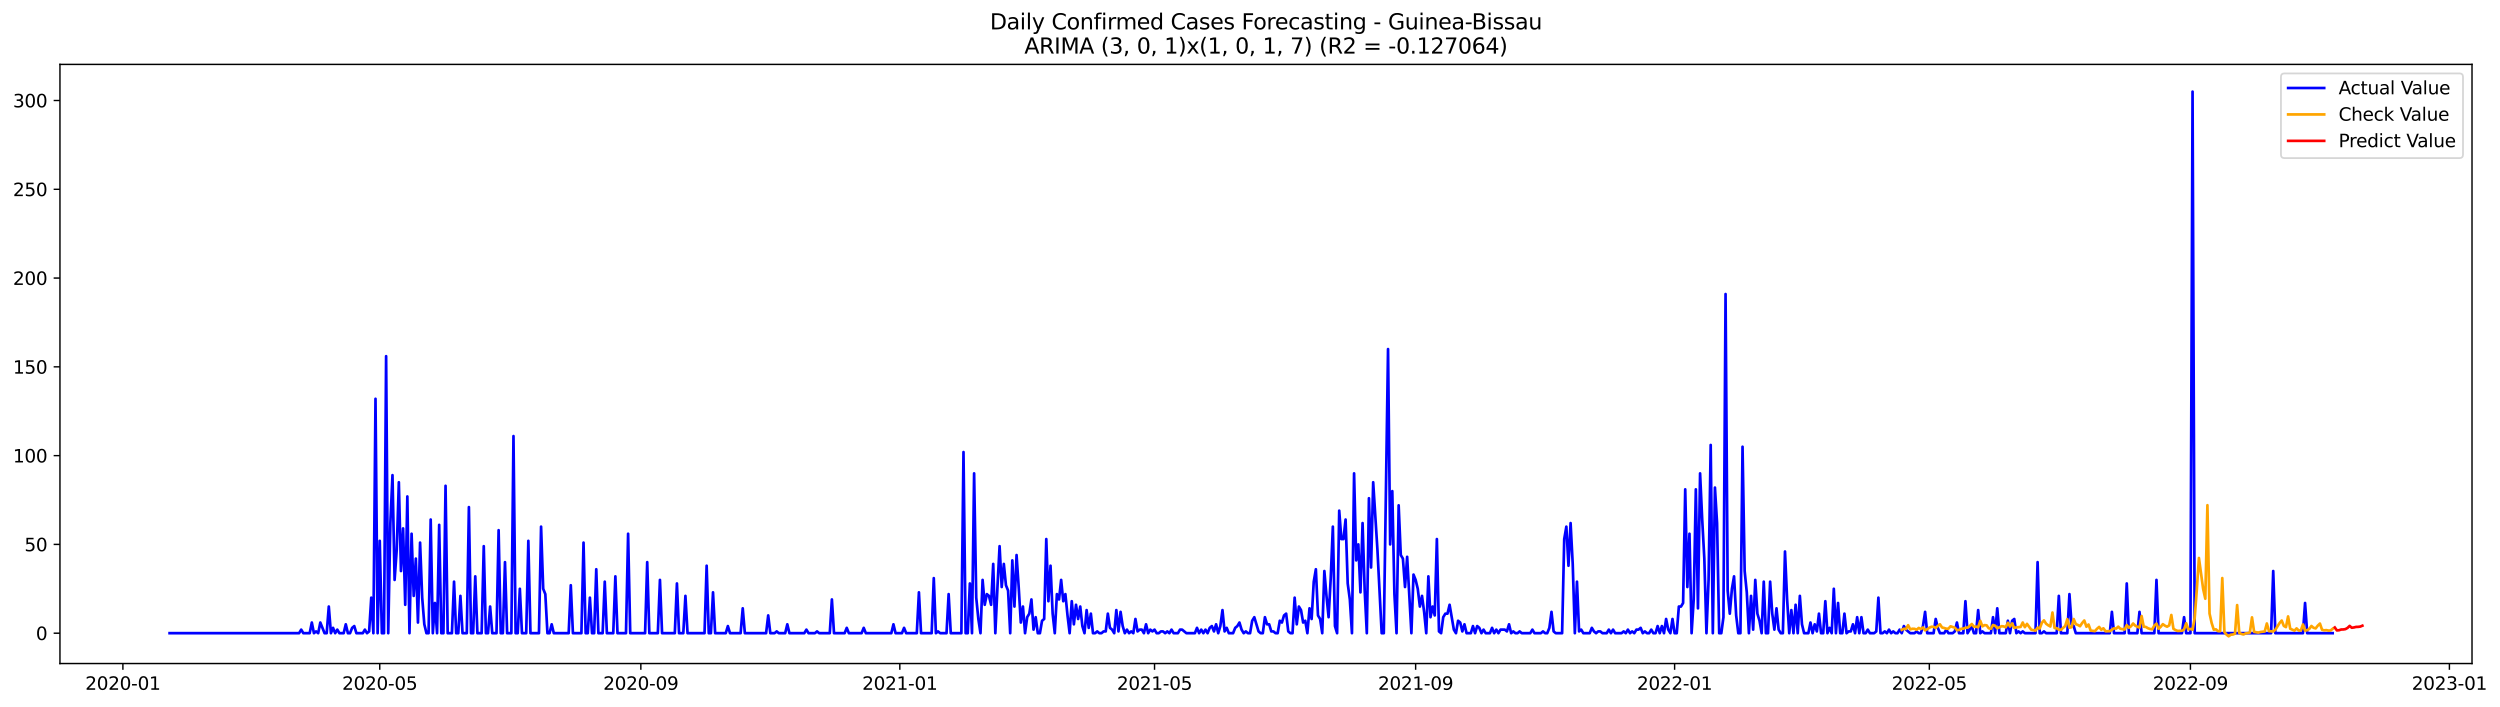 <?xml version="1.0" encoding="utf-8" standalone="no"?>
<!DOCTYPE svg PUBLIC "-//W3C//DTD SVG 1.1//EN"
  "http://www.w3.org/Graphics/SVG/1.1/DTD/svg11.dtd">
<svg xmlns:xlink="http://www.w3.org/1999/xlink" width="1388.027pt" height="392.274pt" viewBox="0 0 1388.027 392.274" xmlns="http://www.w3.org/2000/svg" version="1.1">
 <defs>
  <style type="text/css">*{stroke-linejoin: round; stroke-linecap: butt}</style>
 </defs>
 <g id="figure_1">
  <g id="patch_1">
   <path d="M 0 392.274 
L 1388.027 392.274 
L 1388.027 0 
L 0 0 
z
" style="fill: #ffffff"/>
  </g>
  <g id="axes_1">
   <g id="patch_2">
    <path d="M 33.288 368.396 
L 1372.487 368.396 
L 1372.487 35.755 
L 33.288 35.755 
z
" style="fill: #ffffff"/>
   </g>
   <g id="matplotlib.axis_1">
    <g id="xtick_1">
     <g id="line2d_1">
      <defs>
       <path id="mdb804a149e" d="M 0 0 
L 0 3.5 
" style="stroke: #000000; stroke-width: 0.8"/>
      </defs>
      <g>
       <use xlink:href="#mdb804a149e" x="68.232" y="368.396" style="stroke: #000000; stroke-width: 0.8"/>
      </g>
     </g>
     <g id="text_1">
      <!-- 2020-01 -->
      <g transform="translate(47.34 382.994)scale(0.1 -0.1)">
       <defs>
        <path id="DejaVuSans-32" d="M 1228 531 
L 3431 531 
L 3431 0 
L 469 0 
L 469 531 
Q 828 903 1448 1529 
Q 2069 2156 2228 2338 
Q 2531 2678 2651 2914 
Q 2772 3150 2772 3378 
Q 2772 3750 2511 3984 
Q 2250 4219 1831 4219 
Q 1534 4219 1204 4116 
Q 875 4013 500 3803 
L 500 4441 
Q 881 4594 1212 4672 
Q 1544 4750 1819 4750 
Q 2544 4750 2975 4387 
Q 3406 4025 3406 3419 
Q 3406 3131 3298 2873 
Q 3191 2616 2906 2266 
Q 2828 2175 2409 1742 
Q 1991 1309 1228 531 
z
" transform="scale(0.016)"/>
        <path id="DejaVuSans-30" d="M 2034 4250 
Q 1547 4250 1301 3770 
Q 1056 3291 1056 2328 
Q 1056 1369 1301 889 
Q 1547 409 2034 409 
Q 2525 409 2770 889 
Q 3016 1369 3016 2328 
Q 3016 3291 2770 3770 
Q 2525 4250 2034 4250 
z
M 2034 4750 
Q 2819 4750 3233 4129 
Q 3647 3509 3647 2328 
Q 3647 1150 3233 529 
Q 2819 -91 2034 -91 
Q 1250 -91 836 529 
Q 422 1150 422 2328 
Q 422 3509 836 4129 
Q 1250 4750 2034 4750 
z
" transform="scale(0.016)"/>
        <path id="DejaVuSans-2d" d="M 313 2009 
L 1997 2009 
L 1997 1497 
L 313 1497 
L 313 2009 
z
" transform="scale(0.016)"/>
        <path id="DejaVuSans-31" d="M 794 531 
L 1825 531 
L 1825 4091 
L 703 3866 
L 703 4441 
L 1819 4666 
L 2450 4666 
L 2450 531 
L 3481 531 
L 3481 0 
L 794 0 
L 794 531 
z
" transform="scale(0.016)"/>
       </defs>
       <use xlink:href="#DejaVuSans-32"/>
       <use xlink:href="#DejaVuSans-30" x="63.623"/>
       <use xlink:href="#DejaVuSans-32" x="127.246"/>
       <use xlink:href="#DejaVuSans-30" x="190.869"/>
       <use xlink:href="#DejaVuSans-2d" x="254.492"/>
       <use xlink:href="#DejaVuSans-30" x="290.576"/>
       <use xlink:href="#DejaVuSans-31" x="354.199"/>
      </g>
     </g>
    </g>
    <g id="xtick_2">
     <g id="line2d_2">
      <g>
       <use xlink:href="#mdb804a149e" x="210.838" y="368.396" style="stroke: #000000; stroke-width: 0.8"/>
      </g>
     </g>
     <g id="text_2">
      <!-- 2020-05 -->
      <g transform="translate(189.946 382.994)scale(0.1 -0.1)">
       <defs>
        <path id="DejaVuSans-35" d="M 691 4666 
L 3169 4666 
L 3169 4134 
L 1269 4134 
L 1269 2991 
Q 1406 3038 1543 3061 
Q 1681 3084 1819 3084 
Q 2600 3084 3056 2656 
Q 3513 2228 3513 1497 
Q 3513 744 3044 326 
Q 2575 -91 1722 -91 
Q 1428 -91 1123 -41 
Q 819 9 494 109 
L 494 744 
Q 775 591 1075 516 
Q 1375 441 1709 441 
Q 2250 441 2565 725 
Q 2881 1009 2881 1497 
Q 2881 1984 2565 2268 
Q 2250 2553 1709 2553 
Q 1456 2553 1204 2497 
Q 953 2441 691 2322 
L 691 4666 
z
" transform="scale(0.016)"/>
       </defs>
       <use xlink:href="#DejaVuSans-32"/>
       <use xlink:href="#DejaVuSans-30" x="63.623"/>
       <use xlink:href="#DejaVuSans-32" x="127.246"/>
       <use xlink:href="#DejaVuSans-30" x="190.869"/>
       <use xlink:href="#DejaVuSans-2d" x="254.492"/>
       <use xlink:href="#DejaVuSans-30" x="290.576"/>
       <use xlink:href="#DejaVuSans-35" x="354.199"/>
      </g>
     </g>
    </g>
    <g id="xtick_3">
     <g id="line2d_3">
      <g>
       <use xlink:href="#mdb804a149e" x="355.801" y="368.396" style="stroke: #000000; stroke-width: 0.8"/>
      </g>
     </g>
     <g id="text_3">
      <!-- 2020-09 -->
      <g transform="translate(334.91 382.994)scale(0.1 -0.1)">
       <defs>
        <path id="DejaVuSans-39" d="M 703 97 
L 703 672 
Q 941 559 1184 500 
Q 1428 441 1663 441 
Q 2288 441 2617 861 
Q 2947 1281 2994 2138 
Q 2813 1869 2534 1725 
Q 2256 1581 1919 1581 
Q 1219 1581 811 2004 
Q 403 2428 403 3163 
Q 403 3881 828 4315 
Q 1253 4750 1959 4750 
Q 2769 4750 3195 4129 
Q 3622 3509 3622 2328 
Q 3622 1225 3098 567 
Q 2575 -91 1691 -91 
Q 1453 -91 1209 -44 
Q 966 3 703 97 
z
M 1959 2075 
Q 2384 2075 2632 2365 
Q 2881 2656 2881 3163 
Q 2881 3666 2632 3958 
Q 2384 4250 1959 4250 
Q 1534 4250 1286 3958 
Q 1038 3666 1038 3163 
Q 1038 2656 1286 2365 
Q 1534 2075 1959 2075 
z
" transform="scale(0.016)"/>
       </defs>
       <use xlink:href="#DejaVuSans-32"/>
       <use xlink:href="#DejaVuSans-30" x="63.623"/>
       <use xlink:href="#DejaVuSans-32" x="127.246"/>
       <use xlink:href="#DejaVuSans-30" x="190.869"/>
       <use xlink:href="#DejaVuSans-2d" x="254.492"/>
       <use xlink:href="#DejaVuSans-30" x="290.576"/>
       <use xlink:href="#DejaVuSans-39" x="354.199"/>
      </g>
     </g>
    </g>
    <g id="xtick_4">
     <g id="line2d_4">
      <g>
       <use xlink:href="#mdb804a149e" x="499.586" y="368.396" style="stroke: #000000; stroke-width: 0.8"/>
      </g>
     </g>
     <g id="text_4">
      <!-- 2021-01 -->
      <g transform="translate(478.694 382.994)scale(0.1 -0.1)">
       <use xlink:href="#DejaVuSans-32"/>
       <use xlink:href="#DejaVuSans-30" x="63.623"/>
       <use xlink:href="#DejaVuSans-32" x="127.246"/>
       <use xlink:href="#DejaVuSans-31" x="190.869"/>
       <use xlink:href="#DejaVuSans-2d" x="254.492"/>
       <use xlink:href="#DejaVuSans-30" x="290.576"/>
       <use xlink:href="#DejaVuSans-31" x="354.199"/>
      </g>
     </g>
    </g>
    <g id="xtick_5">
     <g id="line2d_5">
      <g>
       <use xlink:href="#mdb804a149e" x="641.013" y="368.396" style="stroke: #000000; stroke-width: 0.8"/>
      </g>
     </g>
     <g id="text_5">
      <!-- 2021-05 -->
      <g transform="translate(620.122 382.994)scale(0.1 -0.1)">
       <use xlink:href="#DejaVuSans-32"/>
       <use xlink:href="#DejaVuSans-30" x="63.623"/>
       <use xlink:href="#DejaVuSans-32" x="127.246"/>
       <use xlink:href="#DejaVuSans-31" x="190.869"/>
       <use xlink:href="#DejaVuSans-2d" x="254.492"/>
       <use xlink:href="#DejaVuSans-30" x="290.576"/>
       <use xlink:href="#DejaVuSans-35" x="354.199"/>
      </g>
     </g>
    </g>
    <g id="xtick_6">
     <g id="line2d_6">
      <g>
       <use xlink:href="#mdb804a149e" x="785.976" y="368.396" style="stroke: #000000; stroke-width: 0.8"/>
      </g>
     </g>
     <g id="text_6">
      <!-- 2021-09 -->
      <g transform="translate(765.085 382.994)scale(0.1 -0.1)">
       <use xlink:href="#DejaVuSans-32"/>
       <use xlink:href="#DejaVuSans-30" x="63.623"/>
       <use xlink:href="#DejaVuSans-32" x="127.246"/>
       <use xlink:href="#DejaVuSans-31" x="190.869"/>
       <use xlink:href="#DejaVuSans-2d" x="254.492"/>
       <use xlink:href="#DejaVuSans-30" x="290.576"/>
       <use xlink:href="#DejaVuSans-39" x="354.199"/>
      </g>
     </g>
    </g>
    <g id="xtick_7">
     <g id="line2d_7">
      <g>
       <use xlink:href="#mdb804a149e" x="929.761" y="368.396" style="stroke: #000000; stroke-width: 0.8"/>
      </g>
     </g>
     <g id="text_7">
      <!-- 2022-01 -->
      <g transform="translate(908.869 382.994)scale(0.1 -0.1)">
       <use xlink:href="#DejaVuSans-32"/>
       <use xlink:href="#DejaVuSans-30" x="63.623"/>
       <use xlink:href="#DejaVuSans-32" x="127.246"/>
       <use xlink:href="#DejaVuSans-32" x="190.869"/>
       <use xlink:href="#DejaVuSans-2d" x="254.492"/>
       <use xlink:href="#DejaVuSans-30" x="290.576"/>
       <use xlink:href="#DejaVuSans-31" x="354.199"/>
      </g>
     </g>
    </g>
    <g id="xtick_8">
     <g id="line2d_8">
      <g>
       <use xlink:href="#mdb804a149e" x="1071.188" y="368.396" style="stroke: #000000; stroke-width: 0.8"/>
      </g>
     </g>
     <g id="text_8">
      <!-- 2022-05 -->
      <g transform="translate(1050.297 382.994)scale(0.1 -0.1)">
       <use xlink:href="#DejaVuSans-32"/>
       <use xlink:href="#DejaVuSans-30" x="63.623"/>
       <use xlink:href="#DejaVuSans-32" x="127.246"/>
       <use xlink:href="#DejaVuSans-32" x="190.869"/>
       <use xlink:href="#DejaVuSans-2d" x="254.492"/>
       <use xlink:href="#DejaVuSans-30" x="290.576"/>
       <use xlink:href="#DejaVuSans-35" x="354.199"/>
      </g>
     </g>
    </g>
    <g id="xtick_9">
     <g id="line2d_9">
      <g>
       <use xlink:href="#mdb804a149e" x="1216.151" y="368.396" style="stroke: #000000; stroke-width: 0.8"/>
      </g>
     </g>
     <g id="text_9">
      <!-- 2022-09 -->
      <g transform="translate(1195.26 382.994)scale(0.1 -0.1)">
       <use xlink:href="#DejaVuSans-32"/>
       <use xlink:href="#DejaVuSans-30" x="63.623"/>
       <use xlink:href="#DejaVuSans-32" x="127.246"/>
       <use xlink:href="#DejaVuSans-32" x="190.869"/>
       <use xlink:href="#DejaVuSans-2d" x="254.492"/>
       <use xlink:href="#DejaVuSans-30" x="290.576"/>
       <use xlink:href="#DejaVuSans-39" x="354.199"/>
      </g>
     </g>
    </g>
    <g id="xtick_10">
     <g id="line2d_10">
      <g>
       <use xlink:href="#mdb804a149e" x="1359.936" y="368.396" style="stroke: #000000; stroke-width: 0.8"/>
      </g>
     </g>
     <g id="text_10">
      <!-- 2023-01 -->
      <g transform="translate(1339.044 382.994)scale(0.1 -0.1)">
       <defs>
        <path id="DejaVuSans-33" d="M 2597 2516 
Q 3050 2419 3304 2112 
Q 3559 1806 3559 1356 
Q 3559 666 3084 287 
Q 2609 -91 1734 -91 
Q 1441 -91 1130 -33 
Q 819 25 488 141 
L 488 750 
Q 750 597 1062 519 
Q 1375 441 1716 441 
Q 2309 441 2620 675 
Q 2931 909 2931 1356 
Q 2931 1769 2642 2001 
Q 2353 2234 1838 2234 
L 1294 2234 
L 1294 2753 
L 1863 2753 
Q 2328 2753 2575 2939 
Q 2822 3125 2822 3475 
Q 2822 3834 2567 4026 
Q 2313 4219 1838 4219 
Q 1578 4219 1281 4162 
Q 984 4106 628 3988 
L 628 4550 
Q 988 4650 1302 4700 
Q 1616 4750 1894 4750 
Q 2613 4750 3031 4423 
Q 3450 4097 3450 3541 
Q 3450 3153 3228 2886 
Q 3006 2619 2597 2516 
z
" transform="scale(0.016)"/>
       </defs>
       <use xlink:href="#DejaVuSans-32"/>
       <use xlink:href="#DejaVuSans-30" x="63.623"/>
       <use xlink:href="#DejaVuSans-32" x="127.246"/>
       <use xlink:href="#DejaVuSans-33" x="190.869"/>
       <use xlink:href="#DejaVuSans-2d" x="254.492"/>
       <use xlink:href="#DejaVuSans-30" x="290.576"/>
       <use xlink:href="#DejaVuSans-31" x="354.199"/>
      </g>
     </g>
    </g>
   </g>
   <g id="matplotlib.axis_2">
    <g id="ytick_1">
     <g id="line2d_11">
      <defs>
       <path id="m656d73d2ed" d="M 0 0 
L -3.5 0 
" style="stroke: #000000; stroke-width: 0.8"/>
      </defs>
      <g>
       <use xlink:href="#m656d73d2ed" x="33.288" y="351.551" style="stroke: #000000; stroke-width: 0.8"/>
      </g>
     </g>
     <g id="text_11">
      <!-- 0 -->
      <g transform="translate(19.925 355.35)scale(0.1 -0.1)">
       <use xlink:href="#DejaVuSans-30"/>
      </g>
     </g>
    </g>
    <g id="ytick_2">
     <g id="line2d_12">
      <g>
       <use xlink:href="#m656d73d2ed" x="33.288" y="302.26" style="stroke: #000000; stroke-width: 0.8"/>
      </g>
     </g>
     <g id="text_12">
      <!-- 50 -->
      <g transform="translate(13.562 306.059)scale(0.1 -0.1)">
       <use xlink:href="#DejaVuSans-35"/>
       <use xlink:href="#DejaVuSans-30" x="63.623"/>
      </g>
     </g>
    </g>
    <g id="ytick_3">
     <g id="line2d_13">
      <g>
       <use xlink:href="#m656d73d2ed" x="33.288" y="252.969" style="stroke: #000000; stroke-width: 0.8"/>
      </g>
     </g>
     <g id="text_13">
      <!-- 100 -->
      <g transform="translate(7.2 256.768)scale(0.1 -0.1)">
       <use xlink:href="#DejaVuSans-31"/>
       <use xlink:href="#DejaVuSans-30" x="63.623"/>
       <use xlink:href="#DejaVuSans-30" x="127.246"/>
      </g>
     </g>
    </g>
    <g id="ytick_4">
     <g id="line2d_14">
      <g>
       <use xlink:href="#m656d73d2ed" x="33.288" y="203.678" style="stroke: #000000; stroke-width: 0.8"/>
      </g>
     </g>
     <g id="text_14">
      <!-- 150 -->
      <g transform="translate(7.2 207.477)scale(0.1 -0.1)">
       <use xlink:href="#DejaVuSans-31"/>
       <use xlink:href="#DejaVuSans-35" x="63.623"/>
       <use xlink:href="#DejaVuSans-30" x="127.246"/>
      </g>
     </g>
    </g>
    <g id="ytick_5">
     <g id="line2d_15">
      <g>
       <use xlink:href="#m656d73d2ed" x="33.288" y="154.387" style="stroke: #000000; stroke-width: 0.8"/>
      </g>
     </g>
     <g id="text_15">
      <!-- 200 -->
      <g transform="translate(7.2 158.186)scale(0.1 -0.1)">
       <use xlink:href="#DejaVuSans-32"/>
       <use xlink:href="#DejaVuSans-30" x="63.623"/>
       <use xlink:href="#DejaVuSans-30" x="127.246"/>
      </g>
     </g>
    </g>
    <g id="ytick_6">
     <g id="line2d_16">
      <g>
       <use xlink:href="#m656d73d2ed" x="33.288" y="105.096" style="stroke: #000000; stroke-width: 0.8"/>
      </g>
     </g>
     <g id="text_16">
      <!-- 250 -->
      <g transform="translate(7.2 108.895)scale(0.1 -0.1)">
       <use xlink:href="#DejaVuSans-32"/>
       <use xlink:href="#DejaVuSans-35" x="63.623"/>
       <use xlink:href="#DejaVuSans-30" x="127.246"/>
      </g>
     </g>
    </g>
    <g id="ytick_7">
     <g id="line2d_17">
      <g>
       <use xlink:href="#m656d73d2ed" x="33.288" y="55.805" style="stroke: #000000; stroke-width: 0.8"/>
      </g>
     </g>
     <g id="text_17">
      <!-- 300 -->
      <g transform="translate(7.2 59.604)scale(0.1 -0.1)">
       <use xlink:href="#DejaVuSans-33"/>
       <use xlink:href="#DejaVuSans-30" x="63.623"/>
       <use xlink:href="#DejaVuSans-30" x="127.246"/>
      </g>
     </g>
    </g>
   </g>
   <g id="line2d_18">
    <path d="M 94.16 351.551 
L 166.053 351.551 
L 167.231 349.58 
L 168.41 351.551 
L 171.945 351.551 
L 173.124 345.636 
L 174.302 351.551 
L 175.481 350.565 
L 176.66 351.551 
L 177.838 345.636 
L 180.195 351.551 
L 181.374 351.551 
L 182.552 336.764 
L 183.731 351.551 
L 184.91 348.594 
L 186.088 351.551 
L 187.267 349.58 
L 188.445 351.551 
L 190.802 351.551 
L 191.981 346.622 
L 193.159 351.551 
L 194.338 351.551 
L 195.517 348.594 
L 196.695 347.608 
L 197.874 351.551 
L 201.409 351.551 
L 202.588 349.58 
L 203.766 351.551 
L 204.945 350.565 
L 206.124 331.835 
L 207.302 351.551 
L 208.481 221.423 
L 209.659 351.551 
L 210.838 300.289 
L 212.016 351.551 
L 213.195 351.551 
L 214.374 197.763 
L 215.552 351.551 
L 216.731 290.43 
L 217.909 263.813 
L 219.088 321.977 
L 220.266 305.218 
L 221.445 267.756 
L 222.623 317.047 
L 223.802 293.388 
L 224.981 335.778 
L 226.159 275.643 
L 227.338 351.551 
L 228.516 296.345 
L 229.695 330.849 
L 230.873 310.147 
L 232.052 345.636 
L 233.231 301.274 
L 234.409 331.835 
L 235.588 346.622 
L 236.766 351.551 
L 237.945 351.551 
L 239.123 288.459 
L 240.302 351.551 
L 241.48 334.792 
L 242.659 351.551 
L 243.838 291.416 
L 245.016 351.551 
L 246.195 351.551 
L 247.373 269.728 
L 248.552 351.551 
L 250.909 351.551 
L 252.088 322.962 
L 253.266 351.551 
L 254.445 351.551 
L 255.623 330.849 
L 256.802 351.551 
L 259.159 351.551 
L 260.337 281.558 
L 261.516 351.551 
L 262.695 351.551 
L 263.873 320.005 
L 265.052 351.551 
L 267.409 351.551 
L 268.587 303.246 
L 269.766 351.551 
L 270.945 351.551 
L 272.123 336.764 
L 273.302 351.551 
L 275.659 351.551 
L 276.837 294.374 
L 278.016 351.551 
L 279.194 351.551 
L 280.373 312.118 
L 281.552 351.551 
L 283.909 351.551 
L 285.087 242.125 
L 286.266 351.551 
L 287.444 351.551 
L 288.623 326.906 
L 289.802 351.551 
L 292.159 351.551 
L 293.337 300.289 
L 294.516 351.551 
L 299.23 351.551 
L 300.409 292.402 
L 301.587 326.906 
L 302.766 329.863 
L 303.944 351.551 
L 305.123 351.551 
L 306.301 346.622 
L 307.48 351.551 
L 315.73 351.551 
L 316.908 324.934 
L 318.087 351.551 
L 322.801 351.551 
L 323.98 301.274 
L 325.158 351.551 
L 326.337 351.551 
L 327.516 331.835 
L 328.694 351.551 
L 329.873 351.551 
L 331.051 316.062 
L 332.23 351.551 
L 334.587 351.551 
L 335.765 322.962 
L 336.944 351.551 
L 340.48 351.551 
L 341.658 320.005 
L 342.837 351.551 
L 347.551 351.551 
L 348.73 296.345 
L 349.908 351.551 
L 358.158 351.551 
L 359.337 312.118 
L 360.515 351.551 
L 365.229 351.551 
L 366.408 321.977 
L 367.587 351.551 
L 374.658 351.551 
L 375.837 323.948 
L 377.015 351.551 
L 379.372 351.551 
L 380.551 330.849 
L 381.729 351.551 
L 391.158 351.551 
L 392.336 314.09 
L 393.515 351.551 
L 394.694 351.551 
L 395.872 328.877 
L 397.051 351.551 
L 402.943 351.551 
L 404.122 347.608 
L 405.301 351.551 
L 411.193 351.551 
L 412.372 337.75 
L 413.551 351.551 
L 425.336 351.551 
L 426.515 341.693 
L 427.693 351.551 
L 430.05 351.551 
L 431.229 350.565 
L 432.408 351.551 
L 435.943 351.551 
L 437.122 346.622 
L 438.3 351.551 
L 446.55 351.551 
L 447.729 349.58 
L 448.907 351.551 
L 452.443 351.551 
L 453.622 350.565 
L 454.8 351.551 
L 460.693 351.551 
L 461.872 332.821 
L 463.05 351.551 
L 468.943 351.551 
L 470.122 348.594 
L 471.3 351.551 
L 478.371 351.551 
L 479.55 348.594 
L 480.729 351.551 
L 494.871 351.551 
L 496.05 346.622 
L 497.228 351.551 
L 500.764 351.551 
L 501.943 348.594 
L 503.121 351.551 
L 509.014 351.551 
L 510.193 328.877 
L 511.371 351.551 
L 517.264 351.551 
L 518.443 320.991 
L 519.621 351.551 
L 520.8 350.565 
L 521.978 351.551 
L 525.514 351.551 
L 526.692 329.863 
L 527.871 351.551 
L 533.764 351.551 
L 534.942 250.997 
L 536.121 351.551 
L 537.3 351.551 
L 538.478 323.948 
L 539.657 351.551 
L 540.835 262.827 
L 542.014 331.835 
L 543.192 343.665 
L 544.371 351.551 
L 545.549 321.977 
L 546.728 335.778 
L 547.907 329.863 
L 549.085 330.849 
L 550.264 335.778 
L 551.442 313.104 
L 552.621 351.551 
L 553.799 325.92 
L 554.978 303.246 
L 556.157 325.92 
L 557.335 313.104 
L 558.514 324.934 
L 559.692 327.892 
L 560.871 351.551 
L 562.049 311.133 
L 563.228 336.764 
L 564.406 308.175 
L 565.585 325.92 
L 566.764 345.636 
L 567.942 336.764 
L 569.121 351.551 
L 570.299 342.679 
L 571.478 340.707 
L 572.656 332.821 
L 573.835 349.58 
L 575.014 342.679 
L 576.192 351.551 
L 577.371 351.551 
L 578.549 344.651 
L 579.728 343.665 
L 580.906 299.303 
L 582.085 333.806 
L 583.263 314.09 
L 584.442 340.707 
L 585.621 351.551 
L 586.799 329.863 
L 587.978 332.821 
L 589.156 321.977 
L 590.335 333.806 
L 591.513 329.863 
L 592.692 341.693 
L 593.871 351.551 
L 595.049 333.806 
L 596.228 346.622 
L 597.406 335.778 
L 598.585 343.665 
L 599.763 336.764 
L 600.942 347.608 
L 602.12 351.551 
L 603.299 338.736 
L 604.478 348.594 
L 605.656 340.707 
L 606.835 351.551 
L 608.013 351.551 
L 609.192 350.565 
L 610.37 351.551 
L 611.549 351.551 
L 612.728 350.565 
L 613.906 350.565 
L 615.085 340.707 
L 616.263 348.594 
L 617.442 349.58 
L 618.62 351.551 
L 619.799 338.736 
L 620.977 350.565 
L 622.156 339.721 
L 623.335 347.608 
L 624.513 351.551 
L 625.692 349.58 
L 626.87 351.551 
L 628.049 350.565 
L 629.227 351.551 
L 630.406 343.665 
L 631.584 350.565 
L 632.763 349.58 
L 633.942 349.58 
L 635.12 351.551 
L 636.299 346.622 
L 637.477 351.551 
L 638.656 349.58 
L 639.834 350.565 
L 641.013 349.58 
L 642.192 351.551 
L 643.37 351.551 
L 644.549 350.565 
L 645.727 350.565 
L 646.906 351.551 
L 648.084 350.565 
L 649.263 351.551 
L 650.441 349.58 
L 651.62 351.551 
L 653.977 351.551 
L 655.156 349.58 
L 656.334 349.58 
L 658.691 351.551 
L 663.406 351.551 
L 664.584 348.594 
L 665.763 351.551 
L 666.941 349.58 
L 668.12 351.551 
L 669.298 349.58 
L 670.477 351.551 
L 671.656 348.594 
L 672.834 347.608 
L 674.013 350.565 
L 675.191 346.622 
L 676.37 351.551 
L 677.548 347.608 
L 678.727 338.736 
L 679.906 350.565 
L 681.084 348.594 
L 682.263 351.551 
L 684.62 351.551 
L 685.798 348.594 
L 686.977 347.608 
L 688.155 345.636 
L 689.334 349.58 
L 690.513 351.551 
L 691.691 350.565 
L 692.87 351.551 
L 694.048 351.551 
L 695.227 344.651 
L 696.405 342.679 
L 698.763 350.565 
L 699.941 351.551 
L 701.12 351.551 
L 702.298 342.679 
L 703.477 346.622 
L 704.655 346.622 
L 705.834 350.565 
L 707.012 350.565 
L 708.191 351.551 
L 709.37 351.551 
L 710.548 344.651 
L 711.727 345.636 
L 712.905 341.693 
L 714.084 340.707 
L 715.262 350.565 
L 716.441 351.551 
L 717.62 351.551 
L 718.798 331.835 
L 719.977 346.622 
L 721.155 336.764 
L 722.334 338.736 
L 723.512 345.636 
L 724.691 344.651 
L 725.869 351.551 
L 727.048 337.75 
L 728.227 343.665 
L 729.405 322.962 
L 730.584 316.062 
L 731.762 341.693 
L 732.941 343.665 
L 734.119 351.551 
L 735.298 317.047 
L 736.477 330.849 
L 737.655 342.679 
L 738.834 320.991 
L 740.012 292.402 
L 741.191 347.608 
L 742.369 351.551 
L 743.548 283.53 
L 744.726 299.303 
L 745.905 299.303 
L 747.084 288.459 
L 748.262 323.948 
L 749.441 332.821 
L 750.619 351.551 
L 751.798 262.827 
L 752.976 311.133 
L 754.155 302.26 
L 755.334 328.877 
L 756.512 290.43 
L 757.691 327.892 
L 758.869 351.551 
L 760.048 276.629 
L 761.226 315.076 
L 762.405 267.756 
L 764.762 305.218 
L 767.119 351.551 
L 768.298 351.551 
L 770.655 193.82 
L 771.833 302.26 
L 773.012 272.685 
L 774.191 329.863 
L 775.369 351.551 
L 776.548 280.572 
L 777.726 308.175 
L 778.905 310.147 
L 780.083 325.92 
L 781.262 309.161 
L 783.619 351.551 
L 784.798 319.019 
L 785.976 321.977 
L 787.155 326.906 
L 788.333 336.764 
L 789.512 330.849 
L 790.69 339.721 
L 791.869 351.551 
L 793.047 320.005 
L 794.226 342.679 
L 795.405 336.764 
L 796.583 341.693 
L 797.762 299.303 
L 798.94 350.565 
L 800.119 351.551 
L 801.297 342.679 
L 802.476 340.707 
L 803.655 340.707 
L 804.833 335.778 
L 807.19 349.58 
L 808.369 351.551 
L 809.547 344.651 
L 810.726 345.636 
L 811.904 350.565 
L 813.083 346.622 
L 814.262 351.551 
L 816.619 351.551 
L 817.797 347.608 
L 818.976 351.551 
L 820.154 347.608 
L 821.333 348.594 
L 822.512 351.551 
L 823.69 349.58 
L 824.869 351.551 
L 827.226 351.551 
L 828.404 348.594 
L 829.583 351.551 
L 830.761 349.58 
L 831.94 351.551 
L 833.119 349.58 
L 835.476 349.58 
L 836.654 350.565 
L 837.833 346.622 
L 839.011 351.551 
L 840.19 350.565 
L 841.369 351.551 
L 842.547 351.551 
L 843.726 350.565 
L 844.904 351.551 
L 849.618 351.551 
L 850.797 349.58 
L 851.976 351.551 
L 855.511 351.551 
L 856.69 350.565 
L 857.868 351.551 
L 859.047 351.551 
L 860.226 348.594 
L 861.404 339.721 
L 862.583 350.565 
L 863.761 351.551 
L 867.297 351.551 
L 868.475 299.303 
L 869.654 292.402 
L 870.833 314.09 
L 872.011 290.43 
L 873.19 313.104 
L 874.368 351.551 
L 875.547 322.962 
L 876.725 350.565 
L 877.904 349.58 
L 879.083 351.551 
L 882.618 351.551 
L 883.797 348.594 
L 884.975 350.565 
L 886.154 351.551 
L 887.332 350.565 
L 888.511 350.565 
L 889.69 351.551 
L 892.047 351.551 
L 893.225 349.58 
L 894.404 351.551 
L 895.582 349.58 
L 896.761 351.551 
L 900.297 351.551 
L 901.475 350.565 
L 902.654 351.551 
L 903.832 349.58 
L 905.011 351.551 
L 906.189 350.565 
L 907.368 351.551 
L 908.547 349.58 
L 909.725 349.58 
L 910.904 348.594 
L 912.082 351.551 
L 913.261 350.565 
L 914.439 351.551 
L 915.618 351.551 
L 916.797 349.58 
L 917.975 351.551 
L 919.154 351.551 
L 920.332 347.608 
L 921.511 351.551 
L 922.689 347.608 
L 923.868 351.551 
L 925.046 343.665 
L 926.225 349.58 
L 927.404 351.551 
L 928.582 343.665 
L 929.761 351.551 
L 930.939 351.551 
L 932.118 336.764 
L 933.296 336.764 
L 934.475 334.792 
L 935.653 271.7 
L 936.832 325.92 
L 938.011 296.345 
L 939.189 351.551 
L 940.368 332.821 
L 941.546 271.7 
L 942.725 337.75 
L 943.903 262.827 
L 945.082 288.459 
L 946.261 310.147 
L 947.439 351.551 
L 948.618 321.977 
L 949.796 247.054 
L 950.975 351.551 
L 952.153 270.714 
L 953.332 290.43 
L 954.51 351.551 
L 955.689 351.551 
L 956.868 342.679 
L 958.046 163.259 
L 959.225 327.892 
L 960.403 340.707 
L 961.582 326.906 
L 962.76 320.005 
L 963.939 341.693 
L 965.118 351.551 
L 966.296 351.551 
L 967.475 248.04 
L 968.653 317.047 
L 969.832 328.877 
L 971.01 351.551 
L 972.189 330.849 
L 973.367 349.58 
L 974.546 321.977 
L 975.725 340.707 
L 976.903 344.651 
L 978.082 351.551 
L 979.26 322.962 
L 980.439 351.551 
L 981.617 351.551 
L 982.796 322.962 
L 983.975 340.707 
L 985.153 349.58 
L 986.332 337.75 
L 987.51 349.58 
L 988.689 351.551 
L 989.867 351.551 
L 991.046 306.203 
L 992.224 332.821 
L 993.403 351.551 
L 994.582 338.736 
L 995.76 351.551 
L 996.939 335.778 
L 998.117 351.551 
L 999.296 330.849 
L 1000.474 346.622 
L 1001.653 351.551 
L 1004.01 351.551 
L 1005.189 345.636 
L 1006.367 351.551 
L 1007.546 346.622 
L 1008.724 350.565 
L 1009.903 340.707 
L 1011.081 351.551 
L 1012.26 351.551 
L 1013.439 333.806 
L 1014.617 351.551 
L 1015.796 348.594 
L 1016.974 351.551 
L 1018.153 326.906 
L 1019.331 351.551 
L 1020.51 334.792 
L 1021.689 351.551 
L 1022.867 351.551 
L 1024.046 340.707 
L 1025.224 351.551 
L 1026.403 350.565 
L 1027.581 350.565 
L 1028.76 346.622 
L 1029.938 351.551 
L 1031.117 342.679 
L 1032.296 351.551 
L 1033.474 342.679 
L 1034.653 351.551 
L 1035.831 351.551 
L 1037.01 349.58 
L 1038.188 351.551 
L 1040.546 351.551 
L 1041.724 350.565 
L 1042.903 331.835 
L 1044.081 351.551 
L 1045.26 351.551 
L 1046.438 350.565 
L 1047.617 351.551 
L 1048.795 349.58 
L 1049.974 351.551 
L 1051.153 350.565 
L 1052.331 351.551 
L 1053.51 351.551 
L 1054.688 349.58 
L 1055.867 351.551 
L 1057.045 347.608 
L 1058.224 349.58 
L 1060.581 351.551 
L 1062.938 351.551 
L 1064.117 350.565 
L 1065.295 351.551 
L 1066.474 351.551 
L 1067.652 347.608 
L 1068.831 339.721 
L 1070.01 351.551 
L 1073.545 351.551 
L 1074.724 343.665 
L 1075.902 348.594 
L 1077.081 351.551 
L 1079.438 351.551 
L 1080.617 349.58 
L 1081.795 351.551 
L 1084.152 351.551 
L 1085.331 350.565 
L 1086.509 345.636 
L 1087.688 351.551 
L 1090.045 351.551 
L 1091.224 333.806 
L 1092.402 351.551 
L 1094.759 347.608 
L 1095.938 351.551 
L 1097.116 351.551 
L 1098.295 338.736 
L 1099.474 351.551 
L 1100.652 350.565 
L 1101.831 351.551 
L 1105.366 351.551 
L 1106.545 342.679 
L 1107.724 351.551 
L 1108.902 337.75 
L 1110.081 351.551 
L 1113.616 351.551 
L 1114.795 344.651 
L 1115.973 351.551 
L 1117.152 344.651 
L 1118.331 343.665 
L 1119.509 351.551 
L 1120.688 350.565 
L 1121.866 351.551 
L 1123.045 350.565 
L 1124.223 351.551 
L 1130.116 351.551 
L 1131.295 312.118 
L 1132.473 351.551 
L 1133.652 351.551 
L 1134.83 350.565 
L 1136.009 351.551 
L 1141.902 351.551 
L 1143.08 330.849 
L 1144.259 351.551 
L 1147.795 351.551 
L 1148.973 329.863 
L 1150.152 346.622 
L 1151.33 347.608 
L 1152.509 351.551 
L 1171.366 351.551 
L 1172.544 339.721 
L 1173.723 351.551 
L 1179.616 351.551 
L 1180.794 323.948 
L 1181.973 351.551 
L 1186.687 351.551 
L 1187.866 339.721 
L 1189.044 351.551 
L 1196.116 351.551 
L 1197.294 321.977 
L 1198.473 351.551 
L 1211.437 351.551 
L 1212.616 342.679 
L 1213.794 351.551 
L 1216.151 351.551 
L 1217.33 50.876 
L 1218.508 351.551 
L 1260.937 351.551 
L 1262.115 317.047 
L 1263.294 351.551 
L 1278.615 351.551 
L 1279.794 334.792 
L 1280.972 351.551 
L 1295.115 351.551 
L 1295.115 351.551 
" clip-path="url(#p25c7ce5628)" style="fill: none; stroke: #0000ff; stroke-width: 1.5; stroke-linecap: square"/>
   </g>
   <g id="line2d_19">
    <path d="M 1055.867 349.704 
L 1057.045 349.088 
L 1058.224 349.235 
L 1059.403 347.131 
L 1060.581 349.431 
L 1061.76 349.1 
L 1062.938 349.125 
L 1064.117 349.607 
L 1065.295 348.647 
L 1066.474 349.208 
L 1067.652 348.399 
L 1068.831 349.96 
L 1070.01 349.37 
L 1071.188 348.503 
L 1072.367 347.975 
L 1073.545 348.019 
L 1074.724 348.623 
L 1075.902 347.542 
L 1077.081 346.624 
L 1078.259 348.386 
L 1079.438 348.673 
L 1080.617 349.081 
L 1081.795 349.015 
L 1082.974 347.725 
L 1085.331 348.503 
L 1086.509 349.838 
L 1087.688 349.783 
L 1088.867 349.102 
L 1090.045 349.052 
L 1091.224 348.536 
L 1092.402 348.474 
L 1093.581 347.604 
L 1094.759 346.444 
L 1095.938 347.962 
L 1097.116 347.947 
L 1098.295 348.277 
L 1099.474 344.689 
L 1100.652 347.756 
L 1101.831 347.059 
L 1103.009 347.204 
L 1104.188 348.837 
L 1105.366 349.092 
L 1106.545 347.022 
L 1107.724 347.44 
L 1108.902 348.817 
L 1110.081 348.314 
L 1111.259 347.657 
L 1112.438 347.793 
L 1113.616 348.269 
L 1114.795 345.795 
L 1115.973 347.858 
L 1117.152 346.145 
L 1118.331 348.604 
L 1119.509 348.355 
L 1121.866 348.056 
L 1123.045 345.631 
L 1124.223 348.196 
L 1125.402 346.373 
L 1127.759 349.612 
L 1130.116 350.153 
L 1131.295 348.458 
L 1132.473 348.983 
L 1133.652 345.806 
L 1134.83 344.445 
L 1136.009 346.297 
L 1137.188 347.166 
L 1138.366 347.831 
L 1139.545 340.093 
L 1140.723 348.684 
L 1141.902 348.781 
L 1143.08 349.58 
L 1144.259 349.694 
L 1146.616 347.556 
L 1147.795 343.763 
L 1148.973 348.495 
L 1150.152 348.247 
L 1151.33 343.702 
L 1152.509 346.551 
L 1153.687 346.986 
L 1154.866 347.664 
L 1156.045 345.89 
L 1157.223 344.515 
L 1158.402 347.965 
L 1159.58 346.748 
L 1160.759 350.111 
L 1163.116 350.413 
L 1164.295 349.099 
L 1165.473 348.08 
L 1166.652 349.664 
L 1167.83 348.845 
L 1169.009 350.475 
L 1171.366 350.442 
L 1173.723 348.846 
L 1174.902 349.019 
L 1176.08 347.938 
L 1177.259 349.105 
L 1179.616 349.516 
L 1180.794 347.063 
L 1181.973 348.522 
L 1183.152 347.694 
L 1184.33 346.19 
L 1185.509 347.397 
L 1186.687 347.982 
L 1187.866 348.432 
L 1189.044 342.033 
L 1190.223 347.952 
L 1191.401 348.096 
L 1192.58 348.797 
L 1193.759 349.239 
L 1194.937 349.396 
L 1196.116 347.316 
L 1197.294 346.241 
L 1198.473 349.09 
L 1199.651 347.999 
L 1200.83 346.54 
L 1202.009 347.388 
L 1203.187 347.95 
L 1204.366 347.228 
L 1205.544 341.451 
L 1206.723 349.126 
L 1207.901 349.832 
L 1209.08 350.302 
L 1211.437 350.176 
L 1212.616 349.501 
L 1213.794 346.045 
L 1214.973 349.437 
L 1216.151 349.205 
L 1217.33 349.595 
L 1218.508 343.23 
L 1219.687 327.49 
L 1220.865 309.811 
L 1223.223 327.05 
L 1224.401 332.406 
L 1225.58 280.509 
L 1226.758 340.644 
L 1227.937 345.906 
L 1229.115 349.605 
L 1230.294 349.429 
L 1231.473 350.418 
L 1232.651 350.432 
L 1233.83 320.966 
L 1235.008 350.897 
L 1236.187 352.351 
L 1237.365 353.276 
L 1238.544 352.391 
L 1239.722 352.295 
L 1240.901 351.824 
L 1242.08 335.959 
L 1243.258 351.409 
L 1244.437 351.949 
L 1245.615 352.262 
L 1246.794 351.661 
L 1247.972 351.506 
L 1249.151 351.177 
L 1250.33 342.771 
L 1251.508 350.846 
L 1253.865 351.226 
L 1255.044 350.887 
L 1257.401 350.601 
L 1258.579 346.17 
L 1259.758 350.408 
L 1262.115 350.596 
L 1263.294 349.673 
L 1265.651 345.9 
L 1266.829 344.541 
L 1268.008 347.524 
L 1269.187 348.174 
L 1270.365 342.246 
L 1271.544 349.059 
L 1273.901 350.138 
L 1275.079 348.896 
L 1276.258 350.055 
L 1277.436 350.08 
L 1278.615 346.716 
L 1279.794 350.106 
L 1280.972 349.904 
L 1282.151 349.169 
L 1283.329 347.549 
L 1284.508 348.562 
L 1285.686 348.887 
L 1286.865 347.361 
L 1288.044 346.216 
L 1289.222 349.629 
L 1290.401 349.983 
L 1291.579 349.844 
L 1292.758 350.109 
L 1293.936 350.072 
L 1295.115 349.108 
L 1295.115 349.108 
" clip-path="url(#p25c7ce5628)" style="fill: none; stroke: #ffa500; stroke-width: 1.5; stroke-linecap: square"/>
   </g>
   <g id="line2d_20">
    <path d="M 1296.293 348.38 
L 1297.472 350.01 
L 1298.651 349.92 
L 1299.829 349.507 
L 1301.008 349.479 
L 1302.186 349.3 
L 1303.365 348.636 
L 1304.543 347.514 
L 1305.722 348.532 
L 1306.901 348.374 
L 1308.079 348.075 
L 1309.258 348.037 
L 1310.436 347.887 
L 1311.615 347.395 
" clip-path="url(#p25c7ce5628)" style="fill: none; stroke: #ff0000; stroke-width: 1.5; stroke-linecap: square"/>
   </g>
   <g id="patch_3">
    <path d="M 33.288 368.396 
L 33.288 35.755 
" style="fill: none; stroke: #000000; stroke-width: 0.8; stroke-linejoin: miter; stroke-linecap: square"/>
   </g>
   <g id="patch_4">
    <path d="M 1372.487 368.396 
L 1372.487 35.755 
" style="fill: none; stroke: #000000; stroke-width: 0.8; stroke-linejoin: miter; stroke-linecap: square"/>
   </g>
   <g id="patch_5">
    <path d="M 33.288 368.396 
L 1372.487 368.396 
" style="fill: none; stroke: #000000; stroke-width: 0.8; stroke-linejoin: miter; stroke-linecap: square"/>
   </g>
   <g id="patch_6">
    <path d="M 33.288 35.755 
L 1372.487 35.755 
" style="fill: none; stroke: #000000; stroke-width: 0.8; stroke-linejoin: miter; stroke-linecap: square"/>
   </g>
   <g id="text_18">
    <!-- Daily Confirmed Cases Forecasting - Guinea-Bissau -->
    <g transform="translate(549.636 16.318)scale(0.12 -0.12)">
     <defs>
      <path id="DejaVuSans-44" d="M 1259 4147 
L 1259 519 
L 2022 519 
Q 2988 519 3436 956 
Q 3884 1394 3884 2338 
Q 3884 3275 3436 3711 
Q 2988 4147 2022 4147 
L 1259 4147 
z
M 628 4666 
L 1925 4666 
Q 3281 4666 3915 4102 
Q 4550 3538 4550 2338 
Q 4550 1131 3912 565 
Q 3275 0 1925 0 
L 628 0 
L 628 4666 
z
" transform="scale(0.016)"/>
      <path id="DejaVuSans-61" d="M 2194 1759 
Q 1497 1759 1228 1600 
Q 959 1441 959 1056 
Q 959 750 1161 570 
Q 1363 391 1709 391 
Q 2188 391 2477 730 
Q 2766 1069 2766 1631 
L 2766 1759 
L 2194 1759 
z
M 3341 1997 
L 3341 0 
L 2766 0 
L 2766 531 
Q 2569 213 2275 61 
Q 1981 -91 1556 -91 
Q 1019 -91 701 211 
Q 384 513 384 1019 
Q 384 1609 779 1909 
Q 1175 2209 1959 2209 
L 2766 2209 
L 2766 2266 
Q 2766 2663 2505 2880 
Q 2244 3097 1772 3097 
Q 1472 3097 1187 3025 
Q 903 2953 641 2809 
L 641 3341 
Q 956 3463 1253 3523 
Q 1550 3584 1831 3584 
Q 2591 3584 2966 3190 
Q 3341 2797 3341 1997 
z
" transform="scale(0.016)"/>
      <path id="DejaVuSans-69" d="M 603 3500 
L 1178 3500 
L 1178 0 
L 603 0 
L 603 3500 
z
M 603 4863 
L 1178 4863 
L 1178 4134 
L 603 4134 
L 603 4863 
z
" transform="scale(0.016)"/>
      <path id="DejaVuSans-6c" d="M 603 4863 
L 1178 4863 
L 1178 0 
L 603 0 
L 603 4863 
z
" transform="scale(0.016)"/>
      <path id="DejaVuSans-79" d="M 2059 -325 
Q 1816 -950 1584 -1140 
Q 1353 -1331 966 -1331 
L 506 -1331 
L 506 -850 
L 844 -850 
Q 1081 -850 1212 -737 
Q 1344 -625 1503 -206 
L 1606 56 
L 191 3500 
L 800 3500 
L 1894 763 
L 2988 3500 
L 3597 3500 
L 2059 -325 
z
" transform="scale(0.016)"/>
      <path id="DejaVuSans-20" transform="scale(0.016)"/>
      <path id="DejaVuSans-43" d="M 4122 4306 
L 4122 3641 
Q 3803 3938 3442 4084 
Q 3081 4231 2675 4231 
Q 1875 4231 1450 3742 
Q 1025 3253 1025 2328 
Q 1025 1406 1450 917 
Q 1875 428 2675 428 
Q 3081 428 3442 575 
Q 3803 722 4122 1019 
L 4122 359 
Q 3791 134 3420 21 
Q 3050 -91 2638 -91 
Q 1578 -91 968 557 
Q 359 1206 359 2328 
Q 359 3453 968 4101 
Q 1578 4750 2638 4750 
Q 3056 4750 3426 4639 
Q 3797 4528 4122 4306 
z
" transform="scale(0.016)"/>
      <path id="DejaVuSans-6f" d="M 1959 3097 
Q 1497 3097 1228 2736 
Q 959 2375 959 1747 
Q 959 1119 1226 758 
Q 1494 397 1959 397 
Q 2419 397 2687 759 
Q 2956 1122 2956 1747 
Q 2956 2369 2687 2733 
Q 2419 3097 1959 3097 
z
M 1959 3584 
Q 2709 3584 3137 3096 
Q 3566 2609 3566 1747 
Q 3566 888 3137 398 
Q 2709 -91 1959 -91 
Q 1206 -91 779 398 
Q 353 888 353 1747 
Q 353 2609 779 3096 
Q 1206 3584 1959 3584 
z
" transform="scale(0.016)"/>
      <path id="DejaVuSans-6e" d="M 3513 2113 
L 3513 0 
L 2938 0 
L 2938 2094 
Q 2938 2591 2744 2837 
Q 2550 3084 2163 3084 
Q 1697 3084 1428 2787 
Q 1159 2491 1159 1978 
L 1159 0 
L 581 0 
L 581 3500 
L 1159 3500 
L 1159 2956 
Q 1366 3272 1645 3428 
Q 1925 3584 2291 3584 
Q 2894 3584 3203 3211 
Q 3513 2838 3513 2113 
z
" transform="scale(0.016)"/>
      <path id="DejaVuSans-66" d="M 2375 4863 
L 2375 4384 
L 1825 4384 
Q 1516 4384 1395 4259 
Q 1275 4134 1275 3809 
L 1275 3500 
L 2222 3500 
L 2222 3053 
L 1275 3053 
L 1275 0 
L 697 0 
L 697 3053 
L 147 3053 
L 147 3500 
L 697 3500 
L 697 3744 
Q 697 4328 969 4595 
Q 1241 4863 1831 4863 
L 2375 4863 
z
" transform="scale(0.016)"/>
      <path id="DejaVuSans-72" d="M 2631 2963 
Q 2534 3019 2420 3045 
Q 2306 3072 2169 3072 
Q 1681 3072 1420 2755 
Q 1159 2438 1159 1844 
L 1159 0 
L 581 0 
L 581 3500 
L 1159 3500 
L 1159 2956 
Q 1341 3275 1631 3429 
Q 1922 3584 2338 3584 
Q 2397 3584 2469 3576 
Q 2541 3569 2628 3553 
L 2631 2963 
z
" transform="scale(0.016)"/>
      <path id="DejaVuSans-6d" d="M 3328 2828 
Q 3544 3216 3844 3400 
Q 4144 3584 4550 3584 
Q 5097 3584 5394 3201 
Q 5691 2819 5691 2113 
L 5691 0 
L 5113 0 
L 5113 2094 
Q 5113 2597 4934 2840 
Q 4756 3084 4391 3084 
Q 3944 3084 3684 2787 
Q 3425 2491 3425 1978 
L 3425 0 
L 2847 0 
L 2847 2094 
Q 2847 2600 2669 2842 
Q 2491 3084 2119 3084 
Q 1678 3084 1418 2786 
Q 1159 2488 1159 1978 
L 1159 0 
L 581 0 
L 581 3500 
L 1159 3500 
L 1159 2956 
Q 1356 3278 1631 3431 
Q 1906 3584 2284 3584 
Q 2666 3584 2933 3390 
Q 3200 3197 3328 2828 
z
" transform="scale(0.016)"/>
      <path id="DejaVuSans-65" d="M 3597 1894 
L 3597 1613 
L 953 1613 
Q 991 1019 1311 708 
Q 1631 397 2203 397 
Q 2534 397 2845 478 
Q 3156 559 3463 722 
L 3463 178 
Q 3153 47 2828 -22 
Q 2503 -91 2169 -91 
Q 1331 -91 842 396 
Q 353 884 353 1716 
Q 353 2575 817 3079 
Q 1281 3584 2069 3584 
Q 2775 3584 3186 3129 
Q 3597 2675 3597 1894 
z
M 3022 2063 
Q 3016 2534 2758 2815 
Q 2500 3097 2075 3097 
Q 1594 3097 1305 2825 
Q 1016 2553 972 2059 
L 3022 2063 
z
" transform="scale(0.016)"/>
      <path id="DejaVuSans-64" d="M 2906 2969 
L 2906 4863 
L 3481 4863 
L 3481 0 
L 2906 0 
L 2906 525 
Q 2725 213 2448 61 
Q 2172 -91 1784 -91 
Q 1150 -91 751 415 
Q 353 922 353 1747 
Q 353 2572 751 3078 
Q 1150 3584 1784 3584 
Q 2172 3584 2448 3432 
Q 2725 3281 2906 2969 
z
M 947 1747 
Q 947 1113 1208 752 
Q 1469 391 1925 391 
Q 2381 391 2643 752 
Q 2906 1113 2906 1747 
Q 2906 2381 2643 2742 
Q 2381 3103 1925 3103 
Q 1469 3103 1208 2742 
Q 947 2381 947 1747 
z
" transform="scale(0.016)"/>
      <path id="DejaVuSans-73" d="M 2834 3397 
L 2834 2853 
Q 2591 2978 2328 3040 
Q 2066 3103 1784 3103 
Q 1356 3103 1142 2972 
Q 928 2841 928 2578 
Q 928 2378 1081 2264 
Q 1234 2150 1697 2047 
L 1894 2003 
Q 2506 1872 2764 1633 
Q 3022 1394 3022 966 
Q 3022 478 2636 193 
Q 2250 -91 1575 -91 
Q 1294 -91 989 -36 
Q 684 19 347 128 
L 347 722 
Q 666 556 975 473 
Q 1284 391 1588 391 
Q 1994 391 2212 530 
Q 2431 669 2431 922 
Q 2431 1156 2273 1281 
Q 2116 1406 1581 1522 
L 1381 1569 
Q 847 1681 609 1914 
Q 372 2147 372 2553 
Q 372 3047 722 3315 
Q 1072 3584 1716 3584 
Q 2034 3584 2315 3537 
Q 2597 3491 2834 3397 
z
" transform="scale(0.016)"/>
      <path id="DejaVuSans-46" d="M 628 4666 
L 3309 4666 
L 3309 4134 
L 1259 4134 
L 1259 2759 
L 3109 2759 
L 3109 2228 
L 1259 2228 
L 1259 0 
L 628 0 
L 628 4666 
z
" transform="scale(0.016)"/>
      <path id="DejaVuSans-63" d="M 3122 3366 
L 3122 2828 
Q 2878 2963 2633 3030 
Q 2388 3097 2138 3097 
Q 1578 3097 1268 2742 
Q 959 2388 959 1747 
Q 959 1106 1268 751 
Q 1578 397 2138 397 
Q 2388 397 2633 464 
Q 2878 531 3122 666 
L 3122 134 
Q 2881 22 2623 -34 
Q 2366 -91 2075 -91 
Q 1284 -91 818 406 
Q 353 903 353 1747 
Q 353 2603 823 3093 
Q 1294 3584 2113 3584 
Q 2378 3584 2631 3529 
Q 2884 3475 3122 3366 
z
" transform="scale(0.016)"/>
      <path id="DejaVuSans-74" d="M 1172 4494 
L 1172 3500 
L 2356 3500 
L 2356 3053 
L 1172 3053 
L 1172 1153 
Q 1172 725 1289 603 
Q 1406 481 1766 481 
L 2356 481 
L 2356 0 
L 1766 0 
Q 1100 0 847 248 
Q 594 497 594 1153 
L 594 3053 
L 172 3053 
L 172 3500 
L 594 3500 
L 594 4494 
L 1172 4494 
z
" transform="scale(0.016)"/>
      <path id="DejaVuSans-67" d="M 2906 1791 
Q 2906 2416 2648 2759 
Q 2391 3103 1925 3103 
Q 1463 3103 1205 2759 
Q 947 2416 947 1791 
Q 947 1169 1205 825 
Q 1463 481 1925 481 
Q 2391 481 2648 825 
Q 2906 1169 2906 1791 
z
M 3481 434 
Q 3481 -459 3084 -895 
Q 2688 -1331 1869 -1331 
Q 1566 -1331 1297 -1286 
Q 1028 -1241 775 -1147 
L 775 -588 
Q 1028 -725 1275 -790 
Q 1522 -856 1778 -856 
Q 2344 -856 2625 -561 
Q 2906 -266 2906 331 
L 2906 616 
Q 2728 306 2450 153 
Q 2172 0 1784 0 
Q 1141 0 747 490 
Q 353 981 353 1791 
Q 353 2603 747 3093 
Q 1141 3584 1784 3584 
Q 2172 3584 2450 3431 
Q 2728 3278 2906 2969 
L 2906 3500 
L 3481 3500 
L 3481 434 
z
" transform="scale(0.016)"/>
      <path id="DejaVuSans-47" d="M 3809 666 
L 3809 1919 
L 2778 1919 
L 2778 2438 
L 4434 2438 
L 4434 434 
Q 4069 175 3628 42 
Q 3188 -91 2688 -91 
Q 1594 -91 976 548 
Q 359 1188 359 2328 
Q 359 3472 976 4111 
Q 1594 4750 2688 4750 
Q 3144 4750 3555 4637 
Q 3966 4525 4313 4306 
L 4313 3634 
Q 3963 3931 3569 4081 
Q 3175 4231 2741 4231 
Q 1884 4231 1454 3753 
Q 1025 3275 1025 2328 
Q 1025 1384 1454 906 
Q 1884 428 2741 428 
Q 3075 428 3337 486 
Q 3600 544 3809 666 
z
" transform="scale(0.016)"/>
      <path id="DejaVuSans-75" d="M 544 1381 
L 544 3500 
L 1119 3500 
L 1119 1403 
Q 1119 906 1312 657 
Q 1506 409 1894 409 
Q 2359 409 2629 706 
Q 2900 1003 2900 1516 
L 2900 3500 
L 3475 3500 
L 3475 0 
L 2900 0 
L 2900 538 
Q 2691 219 2414 64 
Q 2138 -91 1772 -91 
Q 1169 -91 856 284 
Q 544 659 544 1381 
z
M 1991 3584 
L 1991 3584 
z
" transform="scale(0.016)"/>
      <path id="DejaVuSans-42" d="M 1259 2228 
L 1259 519 
L 2272 519 
Q 2781 519 3026 730 
Q 3272 941 3272 1375 
Q 3272 1813 3026 2020 
Q 2781 2228 2272 2228 
L 1259 2228 
z
M 1259 4147 
L 1259 2741 
L 2194 2741 
Q 2656 2741 2882 2914 
Q 3109 3088 3109 3444 
Q 3109 3797 2882 3972 
Q 2656 4147 2194 4147 
L 1259 4147 
z
M 628 4666 
L 2241 4666 
Q 2963 4666 3353 4366 
Q 3744 4066 3744 3513 
Q 3744 3084 3544 2831 
Q 3344 2578 2956 2516 
Q 3422 2416 3680 2098 
Q 3938 1781 3938 1306 
Q 3938 681 3513 340 
Q 3088 0 2303 0 
L 628 0 
L 628 4666 
z
" transform="scale(0.016)"/>
     </defs>
     <use xlink:href="#DejaVuSans-44"/>
     <use xlink:href="#DejaVuSans-61" x="77.002"/>
     <use xlink:href="#DejaVuSans-69" x="138.281"/>
     <use xlink:href="#DejaVuSans-6c" x="166.064"/>
     <use xlink:href="#DejaVuSans-79" x="193.848"/>
     <use xlink:href="#DejaVuSans-20" x="253.027"/>
     <use xlink:href="#DejaVuSans-43" x="284.814"/>
     <use xlink:href="#DejaVuSans-6f" x="354.639"/>
     <use xlink:href="#DejaVuSans-6e" x="415.82"/>
     <use xlink:href="#DejaVuSans-66" x="479.199"/>
     <use xlink:href="#DejaVuSans-69" x="514.404"/>
     <use xlink:href="#DejaVuSans-72" x="542.188"/>
     <use xlink:href="#DejaVuSans-6d" x="581.551"/>
     <use xlink:href="#DejaVuSans-65" x="678.963"/>
     <use xlink:href="#DejaVuSans-64" x="740.486"/>
     <use xlink:href="#DejaVuSans-20" x="803.963"/>
     <use xlink:href="#DejaVuSans-43" x="835.75"/>
     <use xlink:href="#DejaVuSans-61" x="905.574"/>
     <use xlink:href="#DejaVuSans-73" x="966.854"/>
     <use xlink:href="#DejaVuSans-65" x="1018.953"/>
     <use xlink:href="#DejaVuSans-73" x="1080.477"/>
     <use xlink:href="#DejaVuSans-20" x="1132.576"/>
     <use xlink:href="#DejaVuSans-46" x="1164.363"/>
     <use xlink:href="#DejaVuSans-6f" x="1218.258"/>
     <use xlink:href="#DejaVuSans-72" x="1279.439"/>
     <use xlink:href="#DejaVuSans-65" x="1318.303"/>
     <use xlink:href="#DejaVuSans-63" x="1379.826"/>
     <use xlink:href="#DejaVuSans-61" x="1434.807"/>
     <use xlink:href="#DejaVuSans-73" x="1496.086"/>
     <use xlink:href="#DejaVuSans-74" x="1548.186"/>
     <use xlink:href="#DejaVuSans-69" x="1587.395"/>
     <use xlink:href="#DejaVuSans-6e" x="1615.178"/>
     <use xlink:href="#DejaVuSans-67" x="1678.557"/>
     <use xlink:href="#DejaVuSans-20" x="1742.033"/>
     <use xlink:href="#DejaVuSans-2d" x="1773.82"/>
     <use xlink:href="#DejaVuSans-20" x="1809.904"/>
     <use xlink:href="#DejaVuSans-47" x="1841.691"/>
     <use xlink:href="#DejaVuSans-75" x="1919.182"/>
     <use xlink:href="#DejaVuSans-69" x="1982.561"/>
     <use xlink:href="#DejaVuSans-6e" x="2010.344"/>
     <use xlink:href="#DejaVuSans-65" x="2073.723"/>
     <use xlink:href="#DejaVuSans-61" x="2135.246"/>
     <use xlink:href="#DejaVuSans-2d" x="2196.525"/>
     <use xlink:href="#DejaVuSans-42" x="2228.984"/>
     <use xlink:href="#DejaVuSans-69" x="2297.588"/>
     <use xlink:href="#DejaVuSans-73" x="2325.371"/>
     <use xlink:href="#DejaVuSans-73" x="2377.471"/>
     <use xlink:href="#DejaVuSans-61" x="2429.57"/>
     <use xlink:href="#DejaVuSans-75" x="2490.85"/>
    </g>
    <!-- ARIMA (3, 0, 1)x(1, 0, 1, 7) (R2 = -0.127064) -->
    <g transform="translate(568.739 29.756)scale(0.12 -0.12)">
     <defs>
      <path id="DejaVuSans-41" d="M 2188 4044 
L 1331 1722 
L 3047 1722 
L 2188 4044 
z
M 1831 4666 
L 2547 4666 
L 4325 0 
L 3669 0 
L 3244 1197 
L 1141 1197 
L 716 0 
L 50 0 
L 1831 4666 
z
" transform="scale(0.016)"/>
      <path id="DejaVuSans-52" d="M 2841 2188 
Q 3044 2119 3236 1894 
Q 3428 1669 3622 1275 
L 4263 0 
L 3584 0 
L 2988 1197 
Q 2756 1666 2539 1819 
Q 2322 1972 1947 1972 
L 1259 1972 
L 1259 0 
L 628 0 
L 628 4666 
L 2053 4666 
Q 2853 4666 3247 4331 
Q 3641 3997 3641 3322 
Q 3641 2881 3436 2590 
Q 3231 2300 2841 2188 
z
M 1259 4147 
L 1259 2491 
L 2053 2491 
Q 2509 2491 2742 2702 
Q 2975 2913 2975 3322 
Q 2975 3731 2742 3939 
Q 2509 4147 2053 4147 
L 1259 4147 
z
" transform="scale(0.016)"/>
      <path id="DejaVuSans-49" d="M 628 4666 
L 1259 4666 
L 1259 0 
L 628 0 
L 628 4666 
z
" transform="scale(0.016)"/>
      <path id="DejaVuSans-4d" d="M 628 4666 
L 1569 4666 
L 2759 1491 
L 3956 4666 
L 4897 4666 
L 4897 0 
L 4281 0 
L 4281 4097 
L 3078 897 
L 2444 897 
L 1241 4097 
L 1241 0 
L 628 0 
L 628 4666 
z
" transform="scale(0.016)"/>
      <path id="DejaVuSans-28" d="M 1984 4856 
Q 1566 4138 1362 3434 
Q 1159 2731 1159 2009 
Q 1159 1288 1364 580 
Q 1569 -128 1984 -844 
L 1484 -844 
Q 1016 -109 783 600 
Q 550 1309 550 2009 
Q 550 2706 781 3412 
Q 1013 4119 1484 4856 
L 1984 4856 
z
" transform="scale(0.016)"/>
      <path id="DejaVuSans-2c" d="M 750 794 
L 1409 794 
L 1409 256 
L 897 -744 
L 494 -744 
L 750 256 
L 750 794 
z
" transform="scale(0.016)"/>
      <path id="DejaVuSans-29" d="M 513 4856 
L 1013 4856 
Q 1481 4119 1714 3412 
Q 1947 2706 1947 2009 
Q 1947 1309 1714 600 
Q 1481 -109 1013 -844 
L 513 -844 
Q 928 -128 1133 580 
Q 1338 1288 1338 2009 
Q 1338 2731 1133 3434 
Q 928 4138 513 4856 
z
" transform="scale(0.016)"/>
      <path id="DejaVuSans-78" d="M 3513 3500 
L 2247 1797 
L 3578 0 
L 2900 0 
L 1881 1375 
L 863 0 
L 184 0 
L 1544 1831 
L 300 3500 
L 978 3500 
L 1906 2253 
L 2834 3500 
L 3513 3500 
z
" transform="scale(0.016)"/>
      <path id="DejaVuSans-37" d="M 525 4666 
L 3525 4666 
L 3525 4397 
L 1831 0 
L 1172 0 
L 2766 4134 
L 525 4134 
L 525 4666 
z
" transform="scale(0.016)"/>
      <path id="DejaVuSans-3d" d="M 678 2906 
L 4684 2906 
L 4684 2381 
L 678 2381 
L 678 2906 
z
M 678 1631 
L 4684 1631 
L 4684 1100 
L 678 1100 
L 678 1631 
z
" transform="scale(0.016)"/>
      <path id="DejaVuSans-2e" d="M 684 794 
L 1344 794 
L 1344 0 
L 684 0 
L 684 794 
z
" transform="scale(0.016)"/>
      <path id="DejaVuSans-36" d="M 2113 2584 
Q 1688 2584 1439 2293 
Q 1191 2003 1191 1497 
Q 1191 994 1439 701 
Q 1688 409 2113 409 
Q 2538 409 2786 701 
Q 3034 994 3034 1497 
Q 3034 2003 2786 2293 
Q 2538 2584 2113 2584 
z
M 3366 4563 
L 3366 3988 
Q 3128 4100 2886 4159 
Q 2644 4219 2406 4219 
Q 1781 4219 1451 3797 
Q 1122 3375 1075 2522 
Q 1259 2794 1537 2939 
Q 1816 3084 2150 3084 
Q 2853 3084 3261 2657 
Q 3669 2231 3669 1497 
Q 3669 778 3244 343 
Q 2819 -91 2113 -91 
Q 1303 -91 875 529 
Q 447 1150 447 2328 
Q 447 3434 972 4092 
Q 1497 4750 2381 4750 
Q 2619 4750 2861 4703 
Q 3103 4656 3366 4563 
z
" transform="scale(0.016)"/>
      <path id="DejaVuSans-34" d="M 2419 4116 
L 825 1625 
L 2419 1625 
L 2419 4116 
z
M 2253 4666 
L 3047 4666 
L 3047 1625 
L 3713 1625 
L 3713 1100 
L 3047 1100 
L 3047 0 
L 2419 0 
L 2419 1100 
L 313 1100 
L 313 1709 
L 2253 4666 
z
" transform="scale(0.016)"/>
     </defs>
     <use xlink:href="#DejaVuSans-41"/>
     <use xlink:href="#DejaVuSans-52" x="68.408"/>
     <use xlink:href="#DejaVuSans-49" x="137.891"/>
     <use xlink:href="#DejaVuSans-4d" x="167.383"/>
     <use xlink:href="#DejaVuSans-41" x="253.662"/>
     <use xlink:href="#DejaVuSans-20" x="322.07"/>
     <use xlink:href="#DejaVuSans-28" x="353.857"/>
     <use xlink:href="#DejaVuSans-33" x="392.871"/>
     <use xlink:href="#DejaVuSans-2c" x="456.494"/>
     <use xlink:href="#DejaVuSans-20" x="488.281"/>
     <use xlink:href="#DejaVuSans-30" x="520.068"/>
     <use xlink:href="#DejaVuSans-2c" x="583.691"/>
     <use xlink:href="#DejaVuSans-20" x="615.479"/>
     <use xlink:href="#DejaVuSans-31" x="647.266"/>
     <use xlink:href="#DejaVuSans-29" x="710.889"/>
     <use xlink:href="#DejaVuSans-78" x="749.902"/>
     <use xlink:href="#DejaVuSans-28" x="809.082"/>
     <use xlink:href="#DejaVuSans-31" x="848.096"/>
     <use xlink:href="#DejaVuSans-2c" x="911.719"/>
     <use xlink:href="#DejaVuSans-20" x="943.506"/>
     <use xlink:href="#DejaVuSans-30" x="975.293"/>
     <use xlink:href="#DejaVuSans-2c" x="1038.916"/>
     <use xlink:href="#DejaVuSans-20" x="1070.703"/>
     <use xlink:href="#DejaVuSans-31" x="1102.49"/>
     <use xlink:href="#DejaVuSans-2c" x="1166.113"/>
     <use xlink:href="#DejaVuSans-20" x="1197.9"/>
     <use xlink:href="#DejaVuSans-37" x="1229.688"/>
     <use xlink:href="#DejaVuSans-29" x="1293.311"/>
     <use xlink:href="#DejaVuSans-20" x="1332.324"/>
     <use xlink:href="#DejaVuSans-28" x="1364.111"/>
     <use xlink:href="#DejaVuSans-52" x="1403.125"/>
     <use xlink:href="#DejaVuSans-32" x="1472.607"/>
     <use xlink:href="#DejaVuSans-20" x="1536.23"/>
     <use xlink:href="#DejaVuSans-3d" x="1568.018"/>
     <use xlink:href="#DejaVuSans-20" x="1651.807"/>
     <use xlink:href="#DejaVuSans-2d" x="1683.594"/>
     <use xlink:href="#DejaVuSans-30" x="1719.678"/>
     <use xlink:href="#DejaVuSans-2e" x="1783.301"/>
     <use xlink:href="#DejaVuSans-31" x="1815.088"/>
     <use xlink:href="#DejaVuSans-32" x="1878.711"/>
     <use xlink:href="#DejaVuSans-37" x="1942.334"/>
     <use xlink:href="#DejaVuSans-30" x="2005.957"/>
     <use xlink:href="#DejaVuSans-36" x="2069.58"/>
     <use xlink:href="#DejaVuSans-34" x="2133.203"/>
     <use xlink:href="#DejaVuSans-29" x="2196.826"/>
    </g>
   </g>
   <g id="legend_1">
    <g id="patch_7">
     <path d="M 1268.408 87.79 
L 1365.487 87.79 
Q 1367.487 87.79 1367.487 85.79 
L 1367.487 42.755 
Q 1367.487 40.755 1365.487 40.755 
L 1268.408 40.755 
Q 1266.408 40.755 1266.408 42.755 
L 1266.408 85.79 
Q 1266.408 87.79 1268.408 87.79 
z
" style="fill: #ffffff; opacity: 0.8; stroke: #cccccc; stroke-linejoin: miter"/>
    </g>
    <g id="line2d_21">
     <path d="M 1270.408 48.854 
L 1280.408 48.854 
L 1290.408 48.854 
" style="fill: none; stroke: #0000ff; stroke-width: 1.5; stroke-linecap: square"/>
    </g>
    <g id="text_19">
     <!-- Actual Value -->
     <g transform="translate(1298.408 52.354)scale(0.1 -0.1)">
      <defs>
       <path id="DejaVuSans-56" d="M 1831 0 
L 50 4666 
L 709 4666 
L 2188 738 
L 3669 4666 
L 4325 4666 
L 2547 0 
L 1831 0 
z
" transform="scale(0.016)"/>
      </defs>
      <use xlink:href="#DejaVuSans-41"/>
      <use xlink:href="#DejaVuSans-63" x="66.658"/>
      <use xlink:href="#DejaVuSans-74" x="121.639"/>
      <use xlink:href="#DejaVuSans-75" x="160.848"/>
      <use xlink:href="#DejaVuSans-61" x="224.227"/>
      <use xlink:href="#DejaVuSans-6c" x="285.506"/>
      <use xlink:href="#DejaVuSans-20" x="313.289"/>
      <use xlink:href="#DejaVuSans-56" x="345.076"/>
      <use xlink:href="#DejaVuSans-61" x="405.734"/>
      <use xlink:href="#DejaVuSans-6c" x="467.014"/>
      <use xlink:href="#DejaVuSans-75" x="494.797"/>
      <use xlink:href="#DejaVuSans-65" x="558.176"/>
     </g>
    </g>
    <g id="line2d_22">
     <path d="M 1270.408 63.532 
L 1280.408 63.532 
L 1290.408 63.532 
" style="fill: none; stroke: #ffa500; stroke-width: 1.5; stroke-linecap: square"/>
    </g>
    <g id="text_20">
     <!-- Check Value -->
     <g transform="translate(1298.408 67.032)scale(0.1 -0.1)">
      <defs>
       <path id="DejaVuSans-68" d="M 3513 2113 
L 3513 0 
L 2938 0 
L 2938 2094 
Q 2938 2591 2744 2837 
Q 2550 3084 2163 3084 
Q 1697 3084 1428 2787 
Q 1159 2491 1159 1978 
L 1159 0 
L 581 0 
L 581 4863 
L 1159 4863 
L 1159 2956 
Q 1366 3272 1645 3428 
Q 1925 3584 2291 3584 
Q 2894 3584 3203 3211 
Q 3513 2838 3513 2113 
z
" transform="scale(0.016)"/>
       <path id="DejaVuSans-6b" d="M 581 4863 
L 1159 4863 
L 1159 1991 
L 2875 3500 
L 3609 3500 
L 1753 1863 
L 3688 0 
L 2938 0 
L 1159 1709 
L 1159 0 
L 581 0 
L 581 4863 
z
" transform="scale(0.016)"/>
      </defs>
      <use xlink:href="#DejaVuSans-43"/>
      <use xlink:href="#DejaVuSans-68" x="69.824"/>
      <use xlink:href="#DejaVuSans-65" x="133.203"/>
      <use xlink:href="#DejaVuSans-63" x="194.727"/>
      <use xlink:href="#DejaVuSans-6b" x="249.707"/>
      <use xlink:href="#DejaVuSans-20" x="307.617"/>
      <use xlink:href="#DejaVuSans-56" x="339.404"/>
      <use xlink:href="#DejaVuSans-61" x="400.062"/>
      <use xlink:href="#DejaVuSans-6c" x="461.342"/>
      <use xlink:href="#DejaVuSans-75" x="489.125"/>
      <use xlink:href="#DejaVuSans-65" x="552.504"/>
     </g>
    </g>
    <g id="line2d_23">
     <path d="M 1270.408 78.21 
L 1280.408 78.21 
L 1290.408 78.21 
" style="fill: none; stroke: #ff0000; stroke-width: 1.5; stroke-linecap: square"/>
    </g>
    <g id="text_21">
     <!-- Predict Value -->
     <g transform="translate(1298.408 81.71)scale(0.1 -0.1)">
      <defs>
       <path id="DejaVuSans-50" d="M 1259 4147 
L 1259 2394 
L 2053 2394 
Q 2494 2394 2734 2622 
Q 2975 2850 2975 3272 
Q 2975 3691 2734 3919 
Q 2494 4147 2053 4147 
L 1259 4147 
z
M 628 4666 
L 2053 4666 
Q 2838 4666 3239 4311 
Q 3641 3956 3641 3272 
Q 3641 2581 3239 2228 
Q 2838 1875 2053 1875 
L 1259 1875 
L 1259 0 
L 628 0 
L 628 4666 
z
" transform="scale(0.016)"/>
      </defs>
      <use xlink:href="#DejaVuSans-50"/>
      <use xlink:href="#DejaVuSans-72" x="58.553"/>
      <use xlink:href="#DejaVuSans-65" x="97.416"/>
      <use xlink:href="#DejaVuSans-64" x="158.939"/>
      <use xlink:href="#DejaVuSans-69" x="222.416"/>
      <use xlink:href="#DejaVuSans-63" x="250.199"/>
      <use xlink:href="#DejaVuSans-74" x="305.18"/>
      <use xlink:href="#DejaVuSans-20" x="344.389"/>
      <use xlink:href="#DejaVuSans-56" x="376.176"/>
      <use xlink:href="#DejaVuSans-61" x="436.834"/>
      <use xlink:href="#DejaVuSans-6c" x="498.113"/>
      <use xlink:href="#DejaVuSans-75" x="525.896"/>
      <use xlink:href="#DejaVuSans-65" x="589.275"/>
     </g>
    </g>
   </g>
  </g>
 </g>
 <defs>
  <clipPath id="p25c7ce5628">
   <rect x="33.288" y="35.755" width="1339.2" height="332.64"/>
  </clipPath>
 </defs>
</svg>
